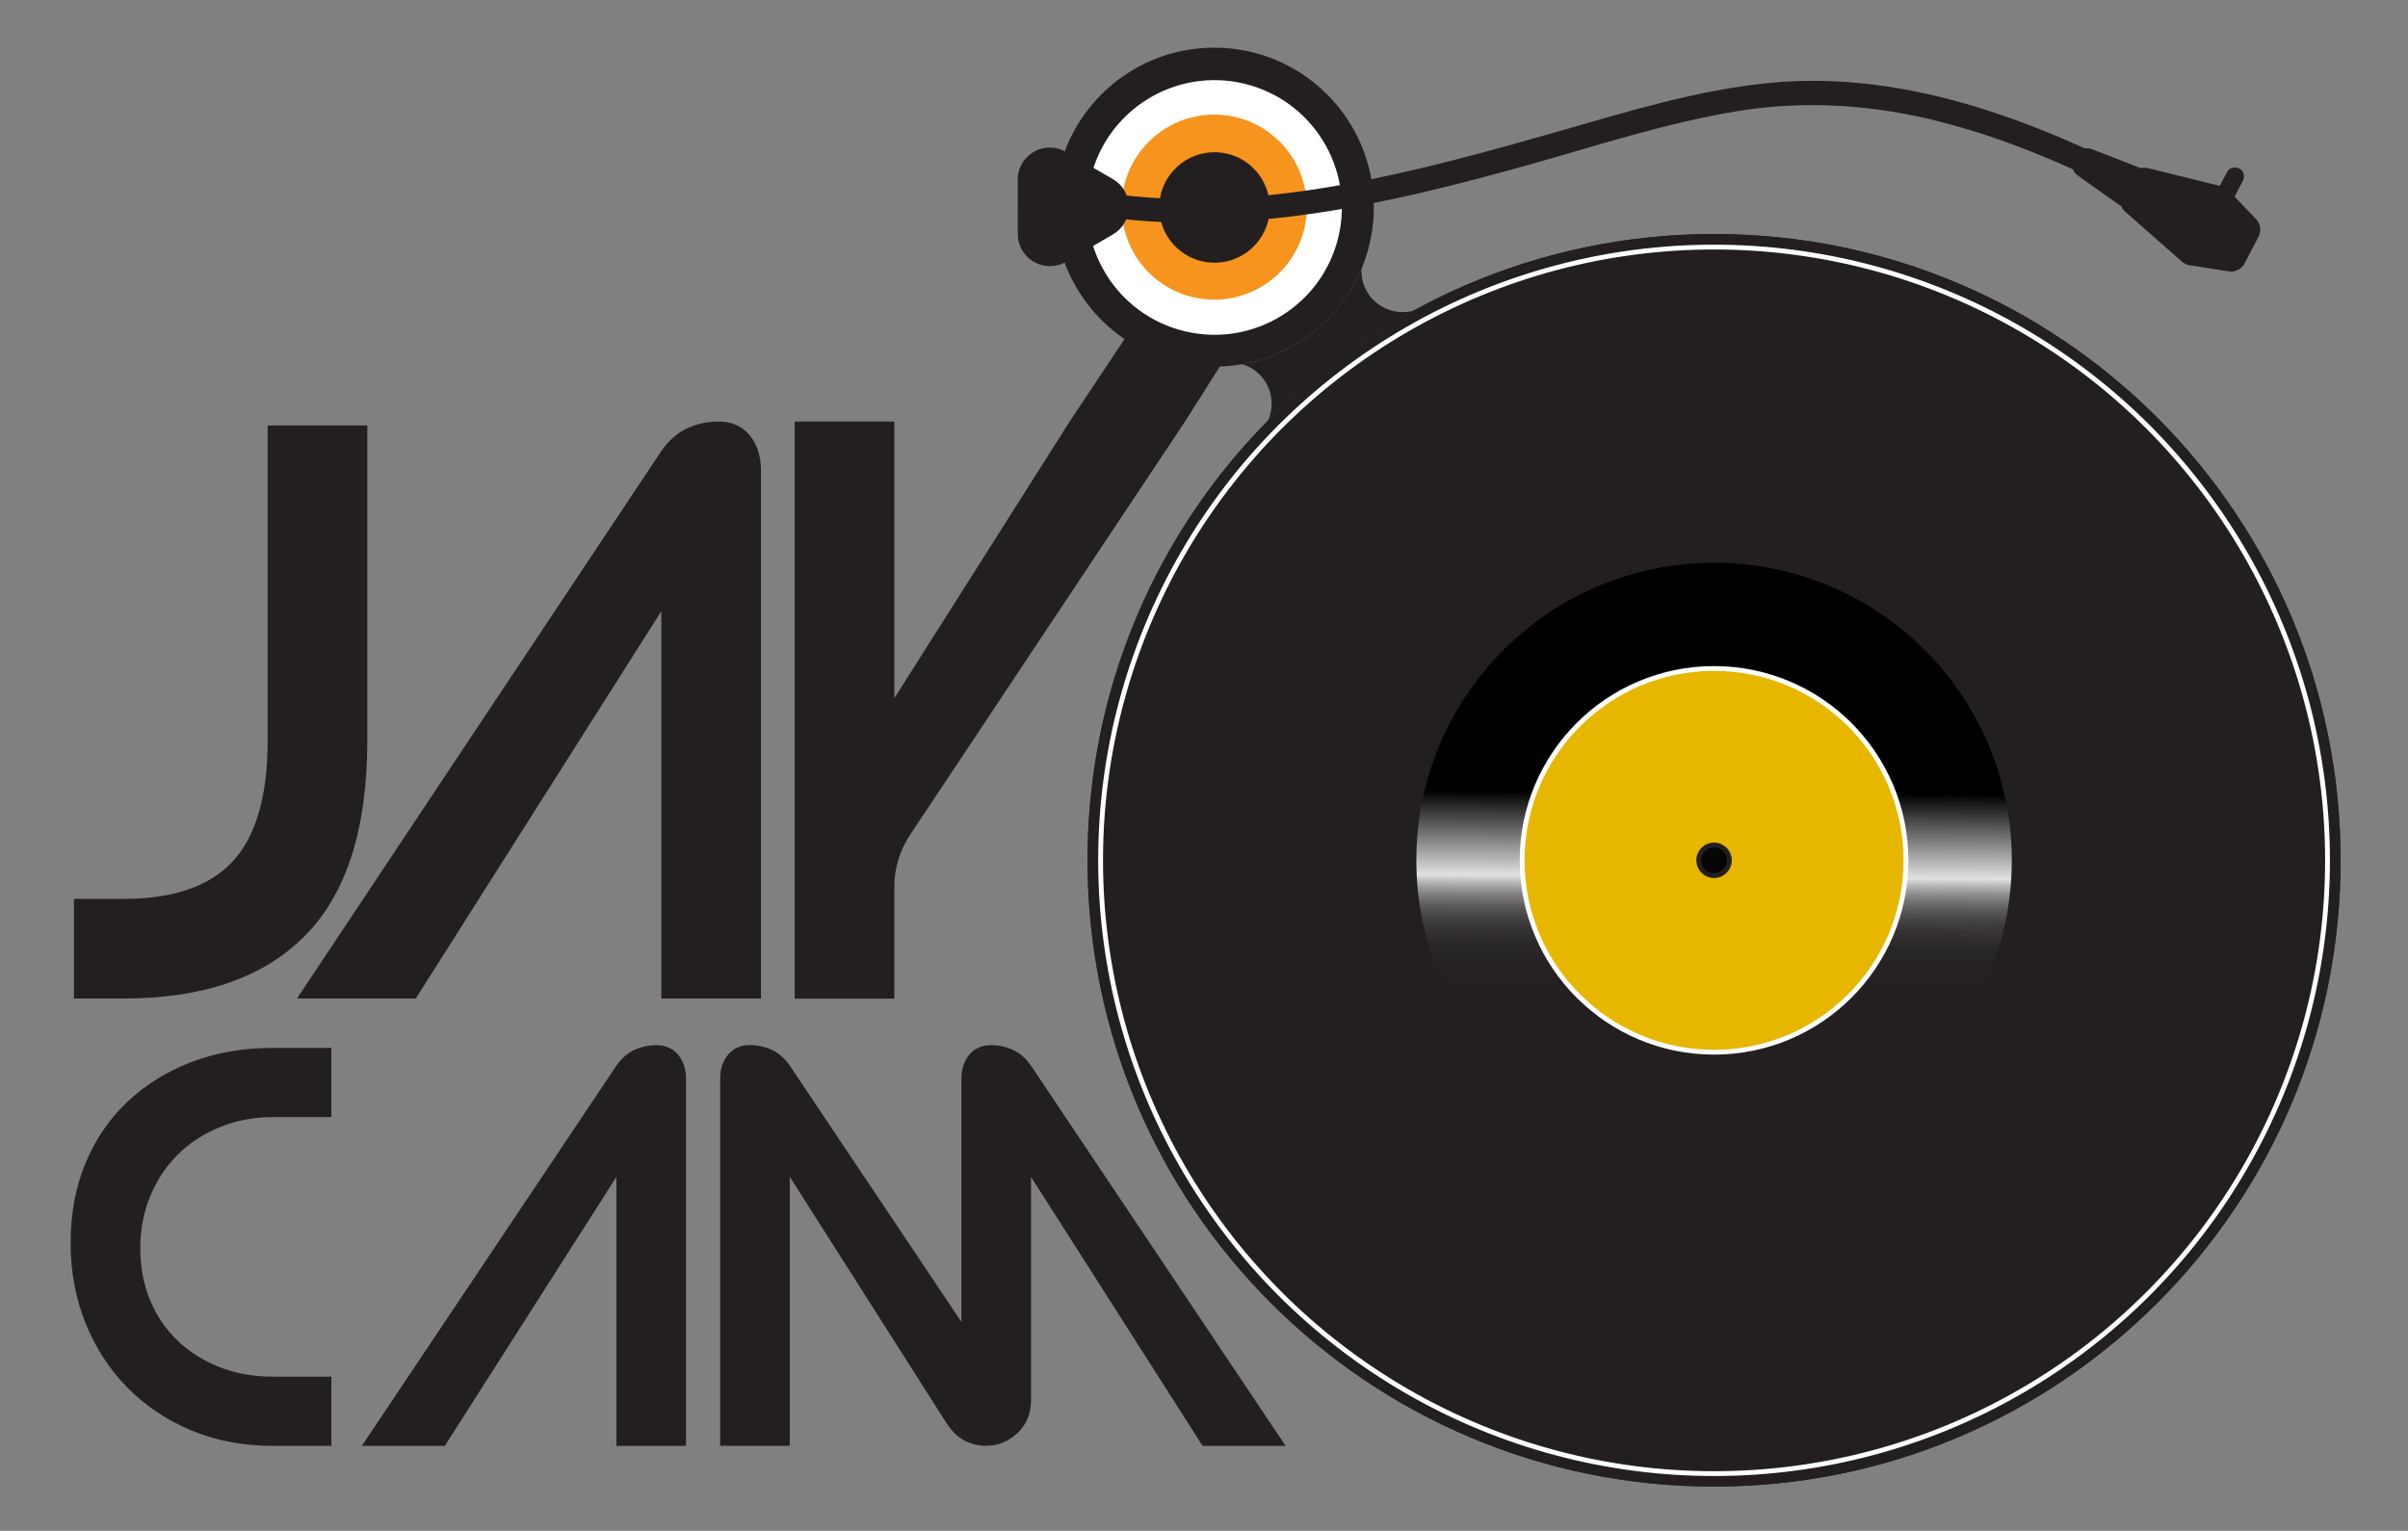 <?xml version="1.0" encoding="utf-8"?>
<!-- Generator: Adobe Illustrator 27.7.0, SVG Export Plug-In . SVG Version: 6.00 Build 0)  -->
<svg version="1.0" id="Layer_1" xmlns="http://www.w3.org/2000/svg" xmlns:xlink="http://www.w3.org/1999/xlink" x="0px" y="0px"
	 viewBox="0 0 500 317.98" style="enable-background:new 0 0 500 317.98;" xml:space="preserve">
<rect x="0" y="0" width="500" height="317.98" fill="#808080" stroke="none"/>
<style type="text/css">
	.st0{fill:#231F20;}
	.st1{fill:#050505;}
	.st2{fill:#e7b700;stroke:#231F20;stroke-miterlimit:10;}
	.st3{fill:url(#SVGID_1_);}
	.st4{display:none;opacity:0.3;}
	.st5{display:inline;fill:none;stroke:#FFFFFF;stroke-width:0.25;stroke-miterlimit:10;}
	.st6{display:none;opacity:0.6;fill:none;stroke:#231F20;stroke-miterlimit:10;enable-background:new    ;}
	.st7{fill:none;stroke:#FFFFFF;stroke-miterlimit:10;}
	.st8{fill:#FFFFFF;}
	.st9{fill:#F7941D;}
</style>
<path class="st0" d="M25.63,207.4H15.36v-20.69h10.26c10.37,0,17.96-2.62,22.76-7.86s7.2-13.6,7.2-25.08V88.38h20.69v65.39
	c0,18.32-4.3,31.84-12.91,40.56C54.76,203.05,42.18,207.4,25.63,207.4z"/>
<path class="st0" d="M137.32,93.68c1.54-2.21,3.34-3.78,5.38-4.72c2.04-0.94,4.22-1.41,6.54-1.41c2.65,0,4.77,0.94,6.37,2.81
	c1.6,1.88,2.4,4.36,2.4,7.45V207.4h-20.69v-80.46L86.33,207.4H61.66L137.32,93.68z"/>
<path class="st0" d="M56.66,300.32c-6.17,0-11.82-1.07-16.95-3.22s-9.56-5.12-13.28-8.91s-6.61-8.26-8.68-13.39
	c-2.06-5.13-3.09-10.69-3.09-16.67c0-5.98,1.01-11.44,3.03-16.38s4.9-9.2,8.62-12.76s8.15-6.34,13.28-8.34
	c5.13-1.99,10.82-2.99,17.06-2.99H68.8v14.37H56.66c-3.93,0-7.6,0.69-10.99,2.07c-3.39,1.38-6.3,3.28-8.73,5.69
	s-4.34,5.29-5.73,8.62s-2.08,6.95-2.08,10.86c0,3.91,0.67,7.49,2.02,10.75s3.24,6.05,5.67,8.39c2.43,2.34,5.32,4.18,8.68,5.52
	c3.35,1.34,7.07,2.01,11.16,2.01h12.15v14.37H56.66V300.32z"/>
<path class="st0" d="M127.99,221.35c1.08-1.53,2.33-2.62,3.76-3.28c1.43-0.65,2.95-0.98,4.57-0.98c1.85,0,3.33,0.65,4.45,1.95
	c1.12,1.31,1.68,3.03,1.68,5.17v76.11h-14.46v-55.87l-35.63,55.87H75.13L127.99,221.35z"/>
<path class="st0" d="M266.95,300.32h-17.24l-35.63-55.87v46.44c0,2.76-0.94,5.02-2.83,6.78c-1.89,1.77-4.07,2.64-6.54,2.64
	c-1.46,0-2.91-0.34-4.34-1.04c-1.43-0.69-2.76-1.99-3.99-3.91l-32.39-50.93v55.87h-14.46v-76.11c0-2.14,0.56-3.87,1.68-5.17
	s2.6-1.95,4.45-1.95c1.62,0,3.14,0.33,4.57,0.98c1.43,0.65,2.68,1.74,3.76,3.28l35.63,53.23v-50.35c0-2.14,0.56-3.87,1.68-5.17
	s2.6-1.95,4.45-1.95c1.62,0,3.14,0.33,4.57,0.98c1.43,0.65,2.68,1.74,3.76,3.28L266.95,300.32z"/>
<path class="st0" d="M272.37,46.01h-22.63L222.1,87.56l0,0l-19.73,31.15l-10.94,17.27l-5.73,9.04V87.56h-20.69v119.86h20.69v-23.24
	c0-3.84,1.14-7.6,3.27-10.8l13.4-20.13l11.47-17.27l32.21-48.42l0,0l19.73-31.15L272.37,46.01z"/>
<g>
	<circle class="st1" cx="355.91" cy="178.7" r="7.01"/>
	<path class="st0" d="M263.28,87.38c0.49-1.08,0.76-2.28,0.76-3.55c0-3.87-2.57-7.14-6.1-8.19c11.22-1.99,20.49-9.62,24.77-19.86
		c-0.01,0.16-0.02,0.34-0.02,0.5c0,4.73,3.82,8.55,8.54,8.55c0.79,0,1.55-0.1,2.28-0.31C282.34,70.65,272.15,78.37,263.28,87.38z"/>
	<path class="st0" d="M355.91,48.61c-18.39,0-35.88,3.82-51.73,10.69c-2.51,1.08-4.97,2.25-7.39,3.49
		c-1.09,0.56-2.19,1.14-3.27,1.73c-11.18,6.12-21.37,13.84-30.24,22.85c-1.3,1.31-2.57,2.65-3.81,4.02
		c-0.6,0.66-1.19,1.33-1.78,1.99c-19.85,22.83-31.87,52.67-31.87,85.3c0,71.84,58.24,130.09,130.09,130.09S486,250.54,486,178.7
		S427.76,48.61,355.91,48.61z M355.91,181.87c-1.75,0-3.17-1.42-3.17-3.17s1.42-3.17,3.17-3.17s3.17,1.42,3.17,3.17
		C359.09,180.45,357.67,181.87,355.91,181.87z"/>
	<path class="st0" d="M355.91,48.61c-18.39,0-35.88,3.82-51.73,10.69c-2.51,1.08-4.97,2.25-7.39,3.49
		c-1.09,0.56-2.19,1.14-3.27,1.73c-11.18,6.12-21.37,13.84-30.24,22.85c-1.3,1.31-2.57,2.65-3.81,4.02
		c-0.6,0.66-1.19,1.33-1.78,1.99c-19.85,22.83-31.87,52.67-31.87,85.3c0,71.84,58.24,130.09,130.09,130.09S486,250.54,486,178.7
		S427.76,48.61,355.91,48.61z M355.91,181.87c-1.75,0-3.17-1.42-3.17-3.17s1.42-3.17,3.17-3.17s3.17,1.42,3.17,3.17
		C359.09,180.45,357.67,181.87,355.91,181.87z"/>
	<path class="st2" d="M355.91,137.19c-22.92,0-41.51,18.58-41.51,41.51s18.58,41.51,41.51,41.51s41.51-18.58,41.51-41.51
		S378.84,137.19,355.91,137.19z M355.91,181.87c-1.75,0-3.18-1.42-3.18-3.18c0-1.75,1.42-3.18,3.18-3.18c1.75,0,3.18,1.42,3.18,3.18
		S357.67,181.87,355.91,181.87z"/>
	<g>
		<linearGradient id="SVGID_1_" gradientUnits="userSpaceOnUse" x1="356.382" y1="117.617" x2="355.427" y2="241.244">
			<stop  offset="0.38" style="stop-color:#000000"/>
			<stop  offset="0.522" style="stop-color:#E0E1E2"/>
			<stop  offset="0.533" style="stop-color:#BABABB"/>
			<stop  offset="0.545" style="stop-color:#979697"/>
			<stop  offset="0.559" style="stop-color:#777677"/>
			<stop  offset="0.574" style="stop-color:#5D5A5B"/>
			<stop  offset="0.591" style="stop-color:#474445"/>
			<stop  offset="0.611" style="stop-color:#373334"/>
			<stop  offset="0.636" style="stop-color:#2B2829"/>
			<stop  offset="0.67" style="stop-color:#252122"/>
			<stop  offset="0.766" style="stop-color:#231F20"/>
		</linearGradient>
		<path class="st3" d="M355.91,116.88c-34.14,0-61.82,27.68-61.82,61.82s27.68,61.82,61.82,61.82c34.14,0,61.82-27.68,61.82-61.82
			S390.05,116.88,355.91,116.88z M355.91,218.55c-22.01,0-39.85-17.84-39.85-39.85c0-22.01,17.84-39.85,39.85-39.85
			c22.01,0,39.85,17.84,39.85,39.85C395.76,200.71,377.92,218.55,355.91,218.55z"/>
	</g>
	<g class="st4">
		<circle class="st5" cx="355.91" cy="178.7" r="126.18"/>
		<circle class="st5" cx="355.91" cy="178.7" r="123.39"/>
		<circle class="st5" cx="355.91" cy="178.7" r="120.6"/>
		<circle class="st5" cx="355.91" cy="178.7" r="117.8"/>
		<circle class="st5" cx="355.91" cy="178.7" r="115.01"/>
		<circle class="st5" cx="355.91" cy="178.7" r="112.21"/>
		<circle class="st5" cx="355.91" cy="178.7" r="109.42"/>
		<circle class="st5" cx="355.91" cy="178.7" r="106.62"/>
		<circle class="st5" cx="355.91" cy="178.7" r="103.83"/>
		<circle class="st5" cx="355.91" cy="178.7" r="101.03"/>
		<circle class="st5" cx="355.91" cy="178.7" r="98.24"/>
		<circle class="st5" cx="355.91" cy="178.7" r="95.45"/>
		<circle class="st5" cx="355.91" cy="178.7" r="92.65"/>
		<circle class="st5" cx="355.91" cy="178.7" r="89.86"/>
		<circle class="st5" cx="355.91" cy="178.7" r="87.06"/>
		<circle class="st5" cx="355.91" cy="178.7" r="84.27"/>
		<circle class="st5" cx="355.91" cy="178.7" r="81.47"/>
		<circle class="st5" cx="355.91" cy="178.7" r="78.68"/>
		<circle class="st5" cx="355.91" cy="178.7" r="75.88"/>
		<circle class="st5" cx="355.91" cy="178.7" r="73.09"/>
		<circle class="st5" cx="355.91" cy="178.7" r="70.29"/>
		<circle class="st5" cx="355.91" cy="178.7" r="67.5"/>
		<circle class="st5" cx="355.91" cy="178.7" r="64.71"/>
		<circle class="st5" cx="355.91" cy="178.7" r="61.91"/>
		<circle class="st5" cx="355.91" cy="178.7" r="59.12"/>
		<circle class="st5" cx="355.91" cy="178.7" r="56.32"/>
	</g>
	<circle class="st6" cx="355.91" cy="178.7" r="115.8"/>
	<circle class="st6" cx="355.91" cy="178.7" r="101.54"/>
	<circle class="st6" cx="355.91" cy="178.7" r="85.86"/>
	<circle class="st6" cx="355.91" cy="178.7" r="69.45"/>
	<circle class="st7" cx="355.91" cy="178.7" r="127.38"/>
	<circle class="st7" cx="355.91" cy="178.7" r="39.85"/>
	<path class="st0" d="M285.26,43.03c0,2.92-0.38,5.76-1.09,8.46c-0.38,1.47-0.88,2.91-1.45,4.29
		c-4.28,10.24-13.55,17.87-24.77,19.86c-1.89,0.34-3.83,0.51-5.82,0.51h-0.37c-3.2-0.03-6.29-0.53-9.2-1.4
		C228.92,70.65,219,57.99,219,43.03c0-18.3,14.83-33.13,33.13-33.13S285.26,24.73,285.26,43.03z"/>
	
		<ellipse transform="matrix(0.23 -0.973 0.973 0.23 152.333 278.521)" class="st8" cx="252.13" cy="43.02" rx="26.45" ry="26.45"/>
	<circle class="st9" cx="252.13" cy="43.02" r="19.22"/>
	
		<ellipse transform="matrix(0.23 -0.973 0.973 0.23 152.333 278.521)" class="st0" cx="252.13" cy="43.02" rx="11.48" ry="11.48"/>
	<g>
		<g>
			<path class="st0" d="M227.86,44.81c30.15,4.57,60.23-2.39,89.16-10.47c14.56-4.07,29.07-8.89,44.03-11.3
				c14.03-2.26,28.15-1.26,41.89,2.26c15.5,3.97,30.13,10.65,44.22,18.12c2.84,1.5,5.37-2.81,2.52-4.32
				c-25.15-13.31-53.11-24.67-82.13-21.89c-15.18,1.45-29.81,6.05-44.41,10.21c-14.57,4.15-29.19,8.2-44.11,10.9
				c-16.4,2.96-33.31,4.19-49.85,1.68c-1.33-0.2-2.69,0.34-3.08,1.75C225.79,42.92,226.52,44.61,227.86,44.81L227.86,44.81z"/>
		</g>
	</g>
	<path class="st0" d="M231.07,48.7l-9.71,5.67c-4.44,2.59-10.01-0.6-10.02-5.74l-0.02-11.3c-0.01-5.14,5.55-8.35,10-5.78l9.73,5.63
		C235.47,39.74,235.48,46.12,231.07,48.7z"/>
	<path class="st0" d="M468.22,45.27l-5.59-5.86c-0.4-0.35-0.87-0.6-1.38-0.72l-15.19-3.75c-0.52-0.13-1.04-0.12-1.54-0.01
		l-10.19-3.96c-1.26-0.49-2.69,0.03-3.32,1.21L430.56,33c-0.63,1.18-0.28,2.65,0.83,3.44l8.96,6.34c0.04,0.03,0.09,0.05,0.13,0.08
		c0.19,0.43,0.46,0.82,0.83,1.14l11.75,10.34c0.4,0.35,0.87,0.6,1.38,0.72l8,1.25c1.45,0.36,2.95-0.31,3.64-1.62l2.88-5.51
		C469.65,47.87,469.34,46.26,468.22,45.27z"/>
	<g>
		<g>
			<path class="st0" d="M462.45,35.7c-1.64,3.12-3.28,6.24-4.92,9.36c-0.46,0.87-0.25,2.08,0.67,2.57c0.86,0.46,2.08,0.25,2.57-0.67
				c1.64-3.12,3.28-6.24,4.92-9.36c0.46-0.87,0.25-2.08-0.67-2.57C464.15,34.57,462.94,34.77,462.45,35.7L462.45,35.7z"/>
		</g>
	</g>
</g>
</svg>
